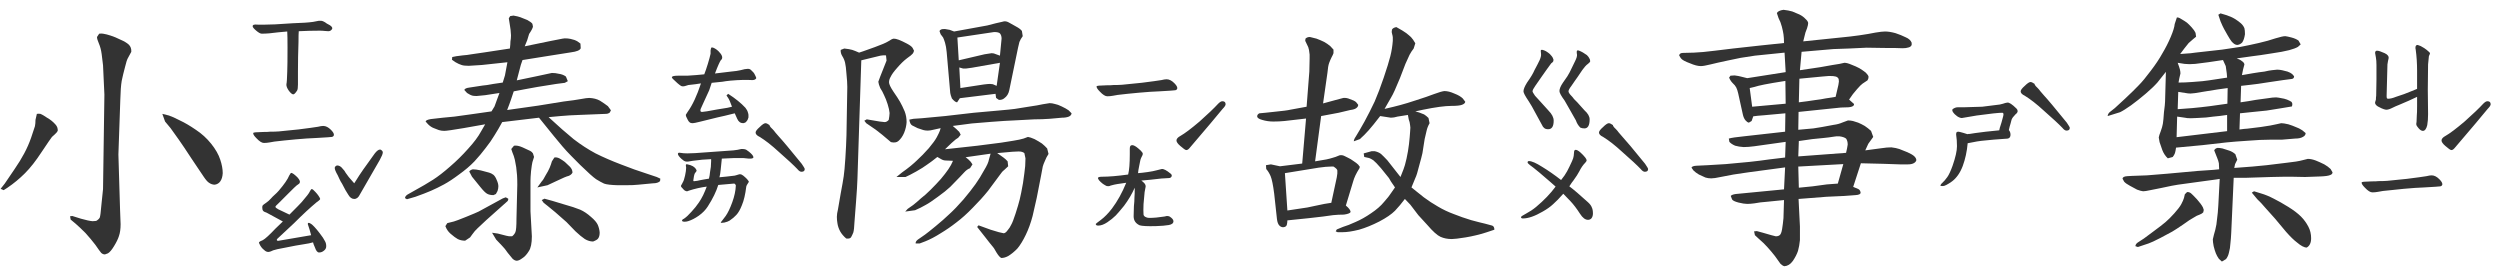 <svg width="249" height="27" viewBox="0 0 249 27" fill="none" xmlns="http://www.w3.org/2000/svg">
<path d="M29.211 9.398C29.102 9.398 28.956 9.28 28.773 9.043C28.591 8.788 28.509 8.569 28.527 8.387C28.564 8.241 28.591 7.831 28.609 7.156C28.628 6.701 28.637 5.898 28.637 4.75C28.637 3.948 28.628 3.41 28.609 3.137L27.707 3.219C27.069 3.31 26.522 3.355 26.066 3.355C25.939 3.355 25.756 3.255 25.52 3.055C25.283 2.854 25.164 2.708 25.164 2.617C25.164 2.471 25.319 2.417 25.629 2.453C25.829 2.471 26.422 2.462 27.406 2.426C28.755 2.335 29.73 2.28 30.332 2.262C30.642 2.243 30.924 2.216 31.18 2.18C31.453 2.125 31.645 2.089 31.754 2.07C31.918 2.052 32.064 2.07 32.191 2.125C32.319 2.18 32.438 2.253 32.547 2.344C32.675 2.417 32.775 2.471 32.848 2.508C33.012 2.617 33.094 2.717 33.094 2.809C33.094 2.882 33.048 2.954 32.957 3.027C32.884 3.082 32.802 3.109 32.711 3.109C32.62 3.109 32.492 3.1 32.328 3.082C32.182 3.064 32.018 3.055 31.836 3.055C31.162 3.055 30.469 3.073 29.758 3.109C29.74 3.255 29.73 3.62 29.73 4.203C29.694 5.188 29.676 6.154 29.676 7.102V8.168V8.414C29.676 8.724 29.648 8.924 29.594 9.016C29.43 9.271 29.302 9.398 29.211 9.398ZM26.285 14.238C26.085 14.238 25.838 14.083 25.547 13.773C25.328 13.555 25.219 13.391 25.219 13.281C25.219 13.227 25.255 13.199 25.328 13.199C25.401 13.181 25.492 13.172 25.602 13.172L26.203 13.145C26.549 13.145 26.777 13.135 26.887 13.117C27.233 13.117 27.525 13.108 27.762 13.09C29.329 12.944 30.387 12.825 30.934 12.734C31.207 12.698 31.453 12.662 31.672 12.625C31.891 12.57 32.064 12.543 32.191 12.543C32.447 12.543 32.702 12.671 32.957 12.926C33.158 13.126 33.258 13.29 33.258 13.418C33.258 13.527 33.194 13.6 33.066 13.637C32.975 13.655 32.438 13.691 31.453 13.746C30.906 13.764 30.232 13.81 29.43 13.883C28.628 13.956 27.926 14.029 27.324 14.102C27.215 14.12 27.06 14.147 26.859 14.184C26.659 14.22 26.467 14.238 26.285 14.238ZM32.164 23.672C32.2 23.745 32.264 23.854 32.355 24C32.447 24.146 32.492 24.319 32.492 24.52C32.492 24.702 32.419 24.848 32.273 24.957C32.128 25.085 31.963 25.148 31.781 25.148C31.617 25.148 31.48 24.984 31.371 24.656C31.316 24.529 31.271 24.419 31.234 24.328C31.216 24.255 31.198 24.191 31.18 24.137C30.943 24.21 30.633 24.273 30.25 24.328C29.867 24.383 29.594 24.428 29.43 24.465C28.555 24.629 27.953 24.747 27.625 24.82C27.497 24.857 27.361 24.893 27.215 24.93C27.069 24.984 26.987 25.021 26.969 25.039C26.859 25.076 26.777 25.094 26.723 25.094C26.577 25.094 26.44 25.03 26.312 24.902C26.094 24.738 25.93 24.52 25.82 24.246C25.802 24.228 25.793 24.201 25.793 24.164C25.793 24.128 25.838 24.082 25.93 24.027C26.039 23.973 26.121 23.936 26.176 23.918C26.413 23.79 26.832 23.408 27.434 22.77L28.172 22.059L26.559 21.184C26.376 21.129 26.258 21.065 26.203 20.992C26.148 20.919 26.121 20.81 26.121 20.664C26.121 20.555 26.139 20.482 26.176 20.445C26.23 20.391 26.34 20.309 26.504 20.199C26.668 20.09 26.832 19.944 26.996 19.762C27.087 19.652 27.206 19.534 27.352 19.406C27.497 19.279 27.634 19.142 27.762 18.996C28.309 18.358 28.655 17.857 28.801 17.492C28.892 17.31 28.965 17.219 29.02 17.219C29.056 17.219 29.129 17.255 29.238 17.328C29.585 17.583 29.794 17.82 29.867 18.039V18.121C29.867 18.212 29.822 18.285 29.73 18.34C29.639 18.395 29.576 18.44 29.539 18.477C29.484 18.513 29.211 18.777 28.719 19.27L28.227 19.762C28.135 19.853 27.98 20.008 27.762 20.227C27.543 20.427 27.434 20.546 27.434 20.582C27.434 20.637 27.461 20.682 27.516 20.719C27.588 20.755 27.643 20.792 27.68 20.828L28.828 21.375C29.539 20.664 29.949 20.245 30.059 20.117C30.533 19.57 30.797 19.224 30.852 19.078C30.87 19.06 30.897 19.014 30.934 18.941C30.97 18.869 31.006 18.832 31.043 18.832C31.098 18.832 31.152 18.859 31.207 18.914C31.499 19.188 31.708 19.443 31.836 19.68C31.872 19.753 31.891 19.798 31.891 19.816C31.891 19.853 31.845 19.908 31.754 19.98C31.681 20.035 31.608 20.09 31.535 20.145C30.897 20.673 30.15 21.366 29.293 22.223L27.625 23.781C27.588 23.818 27.57 23.854 27.57 23.891C27.57 23.927 27.588 23.954 27.625 23.973C27.662 23.991 27.716 23.991 27.789 23.973L30.988 23.426C30.897 23.061 30.788 22.697 30.66 22.332V22.277C30.66 22.223 30.688 22.195 30.742 22.195C30.815 22.195 30.924 22.25 31.07 22.359C31.362 22.615 31.727 23.052 32.164 23.672ZM37.852 14.895C37.906 14.895 37.961 14.922 38.016 14.977C38.07 15.013 38.107 15.068 38.125 15.141V15.195C38.125 15.323 38.025 15.569 37.824 15.934L35.855 19.352C35.71 19.662 35.518 19.816 35.281 19.816C35.044 19.816 34.844 19.671 34.68 19.379C34.516 19.142 34.315 18.787 34.078 18.312C33.969 18.148 33.878 17.984 33.805 17.82C33.732 17.656 33.677 17.538 33.641 17.465C33.44 17.119 33.34 16.872 33.34 16.727C33.34 16.654 33.367 16.599 33.422 16.562C33.477 16.508 33.531 16.48 33.586 16.48C33.786 16.48 33.969 16.59 34.133 16.809C34.26 16.936 34.361 17.073 34.434 17.219L34.734 17.629L35.281 18.258L35.527 17.875C35.783 17.438 36.384 16.572 37.332 15.277C37.533 15.022 37.706 14.895 37.852 14.895ZM0.473 18.285L1.457 16.836C1.822 16.307 2.141 15.788 2.414 15.277C2.688 14.767 2.915 14.247 3.098 13.719C3.28 13.19 3.408 12.807 3.48 12.57C3.517 12.388 3.535 12.178 3.535 11.941L3.672 11.34C3.799 11.322 3.918 11.322 4.027 11.34C4.173 11.395 4.392 11.522 4.684 11.723C5.012 11.905 5.294 12.133 5.531 12.406C5.695 12.588 5.768 12.798 5.75 13.035C5.695 13.145 5.595 13.263 5.449 13.391L5.176 13.637C5.085 13.746 4.747 14.238 4.164 15.113C3.581 16.006 3.025 16.717 2.496 17.246C1.949 17.793 1.366 18.276 0.746 18.695L0.363 18.941L0.062 18.805L0.473 18.285ZM10.262 18.832L10.398 9.426L10.262 6.5C10.225 6.172 10.18 5.798 10.125 5.379C10.07 4.978 9.979 4.632 9.852 4.34C9.724 4.048 9.66 3.829 9.66 3.684L9.879 3.355C10.025 3.337 10.152 3.337 10.262 3.355C10.499 3.392 10.754 3.456 11.027 3.547C11.319 3.638 11.647 3.775 12.012 3.957C12.358 4.103 12.632 4.267 12.832 4.449C13.014 4.632 13.096 4.868 13.078 5.16L12.723 5.816C12.65 5.944 12.559 6.236 12.449 6.691C12.322 7.165 12.212 7.621 12.121 8.059C12.048 8.496 12.003 9.116 11.984 9.918L11.793 15.387L11.957 20.855L12.012 22.332C12.012 22.806 11.957 23.198 11.848 23.508C11.757 23.799 11.592 24.137 11.355 24.52C11.137 24.884 10.936 25.121 10.754 25.23L10.453 25.34C10.307 25.34 10.18 25.285 10.07 25.176C9.961 25.048 9.77 24.784 9.496 24.383C9.204 24 8.876 23.608 8.512 23.207C8.129 22.824 7.801 22.514 7.527 22.277L7.035 21.867L6.98 21.539L7.199 21.512L8.074 21.785C8.585 21.931 8.967 22.013 9.223 22.031L9.578 22.004C9.742 21.913 9.861 21.803 9.934 21.676C9.988 21.53 10.043 21.111 10.098 20.418L10.262 18.832ZM16.441 12.105L16.168 11.34L16.824 11.504C17.098 11.595 17.462 11.759 17.918 11.996C18.392 12.215 18.921 12.525 19.504 12.926C20.087 13.309 20.598 13.773 21.035 14.32C21.473 14.867 21.773 15.396 21.938 15.906C22.102 16.398 22.184 16.845 22.184 17.246C22.165 17.592 22.083 17.866 21.938 18.066C21.81 18.249 21.628 18.358 21.391 18.395C21.19 18.395 20.999 18.331 20.816 18.203C20.671 18.112 20.488 17.902 20.27 17.574L19.094 15.824C18.547 14.986 18.119 14.348 17.809 13.91L16.988 12.762L16.441 12.105Z" fill="#333333"/>
<path d="M74.027 12.27C73.754 12.27 73.553 12.124 73.426 11.832L73.18 11.285C72.469 11.467 71.894 11.604 71.457 11.695L69.68 12.133C69.315 12.224 69.087 12.27 68.996 12.27C68.887 12.27 68.796 12.251 68.723 12.215C68.668 12.16 68.622 12.115 68.586 12.078C68.549 12.023 68.522 11.978 68.504 11.941C68.358 11.686 68.294 11.513 68.312 11.422L68.504 11.121C68.978 10.465 69.415 9.526 69.816 8.305L69.269 8.387L68.559 8.469C68.504 8.487 68.385 8.523 68.203 8.578C68.039 8.615 67.912 8.605 67.82 8.551C67.62 8.423 67.356 8.195 67.027 7.867C66.954 7.794 66.918 7.74 66.918 7.703C66.918 7.594 67.118 7.539 67.519 7.539H68.449C69.069 7.503 69.634 7.457 70.144 7.402C70.254 7.129 70.372 6.783 70.5 6.363C70.628 5.944 70.719 5.607 70.773 5.352C70.773 5.297 70.773 5.188 70.773 5.023C70.792 4.859 70.828 4.759 70.883 4.723H70.91C70.983 4.723 71.083 4.759 71.211 4.832C71.338 4.905 71.457 4.996 71.566 5.105C71.913 5.452 72.013 5.725 71.867 5.926C71.794 5.944 71.639 6.245 71.402 6.828C71.384 6.865 71.32 7.029 71.211 7.32C71.357 7.302 71.885 7.238 72.797 7.129C73.216 7.092 73.535 7.047 73.754 6.992C74.064 6.901 74.31 6.855 74.492 6.855C74.638 6.855 74.757 6.91 74.848 7.02C74.939 7.111 75.003 7.174 75.039 7.211C75.094 7.266 75.158 7.375 75.231 7.539C75.303 7.667 75.331 7.758 75.312 7.812C75.24 7.922 75.112 7.977 74.93 7.977C74.328 7.94 73.608 7.958 72.769 8.031C72.405 8.068 72.132 8.104 71.949 8.141L70.883 8.25L70.637 8.988L70.336 9.645C70.245 9.863 70.144 10.082 70.035 10.301C69.926 10.52 69.844 10.702 69.789 10.848C69.771 10.884 69.762 10.939 69.762 11.012C69.762 11.103 69.816 11.148 69.926 11.148C70.072 11.148 70.573 11.066 71.43 10.902L72.441 10.738L72.906 10.629C72.742 10.173 72.615 9.882 72.523 9.754C72.432 9.626 72.378 9.544 72.359 9.508L72.523 9.344C73.234 9.799 73.809 10.264 74.246 10.738C74.374 10.902 74.456 11.057 74.492 11.203C74.547 11.349 74.565 11.513 74.547 11.695C74.51 11.859 74.447 11.987 74.356 12.078C74.319 12.169 74.21 12.233 74.027 12.27ZM71.785 22.168C71.785 22.15 71.831 22.086 71.922 21.977C72.031 21.849 72.15 21.694 72.277 21.512C72.496 21.202 72.715 20.746 72.934 20.145C73.152 19.543 73.271 18.987 73.289 18.477C73.289 18.44 73.271 18.404 73.234 18.367C73.216 18.312 73.171 18.285 73.098 18.285L72.469 18.34L71.539 18.422C71.338 19.078 70.992 19.789 70.5 20.555C70.281 20.901 69.981 21.211 69.598 21.484C69.233 21.74 68.878 21.922 68.531 22.031C68.422 22.068 68.285 22.086 68.121 22.086C67.993 22.068 67.93 22.031 67.93 21.977C67.93 21.904 67.993 21.84 68.121 21.785C68.34 21.639 68.586 21.412 68.859 21.102C69.151 20.792 69.406 20.473 69.625 20.145C69.753 19.962 69.889 19.725 70.035 19.434C70.181 19.124 70.299 18.841 70.391 18.586C69.807 18.659 69.206 18.796 68.586 18.996C68.549 19.033 68.486 19.051 68.394 19.051C68.34 19.051 68.258 19.014 68.148 18.941C68.003 18.796 67.902 18.686 67.848 18.613C67.811 18.522 67.829 18.44 67.902 18.367L68.012 18.148C68.085 18.039 68.158 17.82 68.231 17.492C68.303 17.164 68.34 16.9 68.34 16.699C68.34 16.645 68.331 16.581 68.312 16.508C68.312 16.417 68.322 16.371 68.34 16.371C68.376 16.353 68.422 16.353 68.477 16.371C68.677 16.408 68.859 16.471 69.023 16.562C69.169 16.654 69.269 16.754 69.324 16.863C69.397 16.954 69.397 17.037 69.324 17.109C69.306 17.128 69.279 17.164 69.242 17.219C69.206 17.255 69.178 17.31 69.16 17.383C69.142 17.401 69.106 17.602 69.051 17.984C69.051 18.003 69.06 18.021 69.078 18.039C69.115 18.057 69.151 18.057 69.188 18.039C69.242 18.039 69.324 18.03 69.434 18.012C69.543 17.994 69.625 17.975 69.68 17.957C69.807 17.939 69.953 17.912 70.117 17.875C70.299 17.838 70.463 17.811 70.609 17.793C70.664 17.592 70.701 17.374 70.719 17.137C70.755 16.881 70.783 16.708 70.801 16.617L70.828 16.043V15.852C70.245 15.87 69.634 15.925 68.996 16.016L68.504 16.098H68.394C68.303 16.098 68.212 16.07 68.121 16.016C68.048 15.961 67.966 15.897 67.875 15.824C67.638 15.605 67.519 15.441 67.519 15.332C67.519 15.223 67.602 15.186 67.766 15.223C67.984 15.259 68.212 15.277 68.449 15.277L69.242 15.25L73.043 14.977C73.189 14.958 73.326 14.94 73.453 14.922C73.581 14.885 73.708 14.858 73.836 14.84H73.918C74.155 14.84 74.319 14.885 74.41 14.977C74.519 15.05 74.583 15.095 74.602 15.113C74.893 15.35 75.039 15.533 75.039 15.66C75.039 15.77 74.884 15.815 74.574 15.797L74.027 15.742C73.553 15.724 72.842 15.742 71.894 15.797L71.785 16.863C71.767 17.046 71.749 17.191 71.731 17.301C71.712 17.41 71.694 17.501 71.676 17.574L71.648 17.656C72.086 17.62 72.596 17.565 73.18 17.492C73.216 17.474 73.28 17.456 73.371 17.438C73.462 17.401 73.553 17.374 73.644 17.355H73.699C73.809 17.355 73.918 17.401 74.027 17.492C74.137 17.583 74.201 17.638 74.219 17.656C74.365 17.784 74.465 17.893 74.519 17.984C74.592 18.057 74.602 18.121 74.547 18.176C74.51 18.249 74.465 18.322 74.41 18.395C74.374 18.449 74.346 18.513 74.328 18.586C74.237 19.352 74.091 19.971 73.891 20.445C73.727 20.865 73.544 21.184 73.344 21.402C73.162 21.603 72.934 21.794 72.66 21.977C72.551 22.049 72.378 22.113 72.141 22.168C71.904 22.204 71.785 22.204 71.785 22.168ZM76.242 12.27C76.333 12.27 76.47 12.333 76.652 12.461C76.634 12.497 76.671 12.57 76.762 12.68C76.853 12.771 76.917 12.835 76.953 12.871C77.044 12.962 77.135 13.072 77.227 13.199C77.336 13.327 77.454 13.463 77.582 13.609C77.91 13.956 78.667 14.858 79.852 16.316C80.052 16.608 80.152 16.781 80.152 16.836C80.152 17.018 80.043 17.109 79.824 17.109C79.697 17.109 79.56 17.018 79.414 16.836C79.068 16.471 78.448 15.897 77.555 15.113C76.862 14.475 76.233 13.983 75.668 13.637C75.394 13.509 75.258 13.363 75.258 13.199C75.258 13.072 75.394 12.889 75.668 12.652C75.923 12.397 76.115 12.27 76.242 12.27ZM48.324 12.379L46.164 12.762C45.089 12.944 44.45 13.035 44.25 13.035C44.05 13.035 43.867 13.008 43.703 12.953L43.211 12.762C43.01 12.689 42.819 12.561 42.637 12.379L42.391 12.105C42.409 11.996 42.582 11.914 42.91 11.859L44.113 11.723L45.262 11.613C45.553 11.577 46.146 11.495 47.039 11.367L48.953 11.094L49.254 10.602C49.29 10.492 49.363 10.292 49.473 10L49.746 9.262L48.324 9.48C47.941 9.517 47.659 9.544 47.477 9.562C47.331 9.562 47.203 9.553 47.094 9.535C46.93 9.499 46.738 9.408 46.52 9.262L46.246 8.961C46.283 8.833 46.465 8.751 46.793 8.715L48.051 8.523C48.306 8.505 48.671 8.451 49.145 8.359L50.074 8.223L50.293 7.512L50.539 6.199L47.996 6.473C47.54 6.509 47.103 6.536 46.684 6.555C46.355 6.555 46.118 6.527 45.973 6.473C45.79 6.418 45.59 6.327 45.371 6.199L45.016 5.953L45.043 5.68L45.453 5.598L46.082 5.516C46.374 5.497 46.665 5.461 46.957 5.406L48.27 5.215L50.785 4.832C50.822 4.54 50.84 4.303 50.84 4.121C50.876 3.939 50.895 3.738 50.895 3.52C50.876 3.118 50.84 2.781 50.785 2.508L50.676 1.824L50.812 1.605L51.141 1.551C51.45 1.605 51.678 1.66 51.824 1.715C51.988 1.77 52.216 1.861 52.508 1.988C52.781 2.134 52.954 2.262 53.027 2.371L53.082 2.645C53.064 2.79 52.936 3.036 52.699 3.383L52.508 4.012L52.262 4.613L54.777 4.094L56.035 3.848L56.254 3.82C56.473 3.82 56.664 3.839 56.828 3.875C57.102 3.93 57.329 4.012 57.512 4.121L57.812 4.34L57.84 4.805C57.767 5.005 57.439 5.142 56.855 5.215L54.777 5.543L52.043 5.98L51.879 6.445L51.469 8.004L53.438 7.594L54.969 7.266C55.206 7.266 55.434 7.293 55.652 7.348C55.926 7.384 56.163 7.475 56.363 7.621L56.555 8.086L56.254 8.25L55.406 8.359L53.52 8.66L52.316 8.879L51.168 9.098C51.077 9.389 50.986 9.663 50.895 9.918L50.73 10.383L50.512 10.957L53.602 10.52L56.145 10.109C56.91 10.018 57.484 9.936 57.867 9.863C58.25 9.79 58.523 9.754 58.688 9.754C59.107 9.772 59.462 9.863 59.754 10.027C60.046 10.21 60.31 10.392 60.547 10.574L60.848 10.984L60.738 11.203C60.629 11.294 60.501 11.34 60.355 11.34L57.648 11.449C57.047 11.467 56.436 11.504 55.816 11.559L54.641 11.668C55.607 12.561 56.436 13.29 57.129 13.855C57.84 14.402 58.569 14.876 59.316 15.277C60.082 15.66 60.921 16.025 61.832 16.371C62.762 16.736 63.6 17.037 64.348 17.273L65.414 17.629L65.769 17.793L65.742 18.039C65.596 18.185 65.359 18.258 65.031 18.258L63.582 18.395C63.29 18.431 62.844 18.449 62.242 18.449H61.559C60.866 18.431 60.401 18.376 60.164 18.285C59.927 18.176 59.663 18.03 59.371 17.848C59.079 17.647 58.551 17.173 57.785 16.426C57.038 15.678 56.591 15.223 56.445 15.059C56.281 14.895 55.862 14.402 55.188 13.582L53.684 11.723L50.02 12.16C49.764 12.634 49.509 13.072 49.254 13.473C49.017 13.874 48.725 14.293 48.379 14.73C48.051 15.168 47.677 15.615 47.258 16.07C46.839 16.508 46.337 16.936 45.754 17.355C45.171 17.793 44.66 18.13 44.223 18.367C43.785 18.604 43.357 18.814 42.938 18.996C42.518 19.178 41.999 19.379 41.379 19.598L40.531 19.844L40.34 19.734C40.34 19.607 40.422 19.488 40.586 19.379L41.215 19.023C41.98 18.604 42.618 18.23 43.129 17.902C43.639 17.574 44.204 17.137 44.824 16.59C45.462 16.043 46.064 15.45 46.629 14.812C47.212 14.175 47.641 13.6 47.914 13.09L48.324 12.379ZM49.637 18.559C49.637 18.704 49.609 18.859 49.555 19.023L49.391 19.324L49.145 19.434C48.889 19.434 48.68 19.388 48.516 19.297C48.352 19.206 48.124 18.978 47.832 18.613L47.012 17.602L46.738 17.082C46.811 16.973 46.93 16.9 47.094 16.863C47.294 16.863 47.559 16.9 47.887 16.973C48.288 17.082 48.561 17.155 48.707 17.191C48.853 17.228 48.999 17.301 49.145 17.41C49.272 17.52 49.382 17.693 49.473 17.93C49.582 18.167 49.637 18.376 49.637 18.559ZM50.457 20.117L48.434 21.922C48.014 22.305 47.723 22.578 47.559 22.742C47.376 22.906 47.203 23.107 47.039 23.344L46.82 23.645L46.328 23.973C46.055 23.973 45.809 23.918 45.59 23.809C45.371 23.681 45.171 23.535 44.988 23.371C44.77 23.207 44.596 23.006 44.469 22.77L44.359 22.523L44.551 22.223L45.207 22.059C45.353 22.022 45.763 21.867 46.438 21.594C47.112 21.32 47.522 21.147 47.668 21.074L50.074 19.762L50.375 19.652L50.621 19.789C50.639 19.917 50.585 20.026 50.457 20.117ZM49.418 23.863L49.008 23.18L49.582 23.262L50.43 23.48C50.612 23.535 50.803 23.553 51.004 23.535C51.15 23.426 51.259 23.289 51.332 23.125C51.405 22.961 51.441 22.514 51.441 21.785L51.523 18.395C51.523 18.012 51.514 17.693 51.496 17.438C51.478 17.201 51.45 16.936 51.414 16.645C51.359 16.371 51.314 16.125 51.277 15.906C51.223 15.669 51.141 15.423 51.031 15.168L50.922 14.84L51.195 14.512C51.432 14.475 51.715 14.53 52.043 14.676C52.444 14.858 52.699 14.977 52.809 15.031C52.918 15.086 53.009 15.168 53.082 15.277L53.191 15.633L53.027 16.152C52.991 16.298 52.945 16.599 52.891 17.055C52.854 17.492 52.836 17.802 52.836 17.984V21.047L52.973 23.535C52.973 24.228 52.872 24.72 52.672 25.012C52.471 25.34 52.253 25.577 52.016 25.723C51.797 25.887 51.615 25.969 51.469 25.969C51.341 25.969 51.204 25.905 51.059 25.777L50.566 25.176C50.384 24.902 50.193 24.665 49.992 24.465L49.418 23.863ZM54.531 18.449L53.52 18.668L53.957 18.066C54.066 17.957 54.194 17.756 54.34 17.465C54.522 17.173 54.659 16.918 54.75 16.699C54.841 16.48 54.914 16.271 54.969 16.07L55.215 15.688C55.379 15.651 55.561 15.688 55.762 15.797C55.944 15.906 56.108 16.016 56.254 16.125C56.4 16.253 56.564 16.408 56.746 16.59C56.928 16.772 57.02 16.973 57.02 17.191C56.947 17.337 56.819 17.447 56.637 17.52C56.454 17.556 56.044 17.729 55.406 18.039L54.531 18.449ZM54.531 20.5L54.148 20.199L53.957 19.926L54.23 19.789L55.023 20.008L56.199 20.363C56.855 20.546 57.384 20.719 57.785 20.883C58.15 21.047 58.505 21.284 58.852 21.594C59.198 21.885 59.426 22.15 59.535 22.387C59.645 22.642 59.708 22.897 59.727 23.152C59.727 23.408 59.681 23.599 59.59 23.727C59.535 23.836 59.362 23.945 59.07 24.055C58.797 24.055 58.523 23.973 58.25 23.809C57.977 23.626 57.667 23.371 57.32 23.043L56.418 22.113L55.297 21.129L54.531 20.5Z" fill="#333333"/>
<path d="M110.285 9.59C110.085 9.59 109.839 9.435 109.547 9.125C109.328 8.906 109.219 8.742 109.219 8.633C109.219 8.578 109.255 8.551 109.328 8.551C109.401 8.533 109.492 8.523 109.602 8.523L110.203 8.496C110.549 8.496 110.777 8.487 110.887 8.469C111.233 8.469 111.525 8.46 111.762 8.441C113.329 8.296 114.387 8.177 114.934 8.086C115.207 8.049 115.453 8.013 115.672 7.977C115.891 7.922 116.064 7.895 116.191 7.895C116.447 7.895 116.702 8.022 116.957 8.277C117.158 8.478 117.258 8.642 117.258 8.77C117.258 8.879 117.194 8.952 117.066 8.988C116.975 9.007 116.438 9.043 115.453 9.098C114.906 9.116 114.232 9.161 113.43 9.234C112.628 9.307 111.926 9.38 111.324 9.453C111.215 9.471 111.06 9.499 110.859 9.535C110.659 9.572 110.467 9.59 110.285 9.59ZM116.492 21.566C116.747 21.73 116.875 21.885 116.875 22.031C116.875 22.232 116.72 22.359 116.41 22.414C116.1 22.469 115.663 22.505 115.098 22.523C114.277 22.542 113.749 22.514 113.512 22.441C113.111 22.259 112.91 21.958 112.91 21.539L112.938 20.527C112.974 20.199 112.992 19.908 112.992 19.652C113.01 19.488 113.02 19.169 113.02 18.695C112.746 19.315 112.391 19.917 111.953 20.5C111.643 20.883 111.37 21.202 111.133 21.457C110.896 21.694 110.613 21.922 110.285 22.141C109.957 22.359 109.656 22.469 109.383 22.469C109.219 22.469 109.137 22.414 109.137 22.305C109.137 22.287 109.31 22.15 109.656 21.895C110.021 21.621 110.385 21.247 110.75 20.773C111.297 20.044 111.771 19.188 112.172 18.203C111.461 18.294 110.987 18.376 110.75 18.449C110.659 18.467 110.577 18.495 110.504 18.531C110.431 18.549 110.34 18.549 110.23 18.531C110.139 18.495 110.012 18.422 109.848 18.312C109.684 18.185 109.556 18.066 109.465 17.957C109.392 17.848 109.355 17.775 109.355 17.738C109.355 17.647 109.492 17.602 109.766 17.602C110.44 17.602 111.306 17.529 112.363 17.383C112.473 16.963 112.527 16.289 112.527 15.359V14.84C112.527 14.621 112.573 14.503 112.664 14.484C112.682 14.466 112.719 14.457 112.773 14.457C112.919 14.457 113.12 14.566 113.375 14.785C113.576 14.949 113.703 15.077 113.758 15.168C113.831 15.241 113.84 15.341 113.785 15.469C113.767 15.505 113.73 15.578 113.676 15.688C113.621 15.797 113.585 15.906 113.566 16.016C113.548 16.107 113.512 16.289 113.457 16.562C113.402 16.818 113.366 17.046 113.348 17.246C113.603 17.228 113.922 17.191 114.305 17.137C114.688 17.082 114.97 17.027 115.152 16.973L115.699 16.836C115.882 16.799 116.182 16.954 116.602 17.301C116.674 17.355 116.711 17.419 116.711 17.492C116.711 17.565 116.674 17.629 116.602 17.684C116.547 17.72 116.474 17.738 116.383 17.738C116.055 17.738 115.453 17.793 114.578 17.902L113.676 17.984C113.876 18.13 114.004 18.258 114.059 18.367C114.113 18.477 114.122 18.586 114.086 18.695L114.004 19.133C113.967 19.497 113.931 19.898 113.895 20.336C113.876 20.773 113.876 21.111 113.895 21.348C113.895 21.439 113.949 21.521 114.059 21.594C114.186 21.667 114.314 21.703 114.441 21.703C114.897 21.703 115.408 21.658 115.973 21.566L116.219 21.512C116.328 21.512 116.419 21.53 116.492 21.566ZM121.742 10.082C121.961 10.082 122.07 10.182 122.07 10.383C122.07 10.492 121.97 10.647 121.77 10.848C121.223 11.522 120.138 12.807 118.516 14.703C118.388 14.867 118.27 14.949 118.16 14.949C118.069 14.949 117.868 14.812 117.559 14.539C117.303 14.32 117.176 14.138 117.176 13.992C117.176 13.828 117.312 13.673 117.586 13.527C118.005 13.29 118.634 12.816 119.473 12.105C120.311 11.358 120.931 10.766 121.332 10.328C121.496 10.164 121.633 10.082 121.742 10.082ZM93.688 12.762C93.396 12.835 93.15 12.889 92.949 12.926C92.749 12.98 92.566 13.008 92.402 13.008C92.238 13.008 92.092 12.99 91.965 12.953L91.391 12.762L90.844 12.488C90.698 12.397 90.607 12.206 90.57 11.914L90.981 11.832C91.108 11.814 91.382 11.796 91.801 11.777C92.22 11.741 92.995 11.668 94.125 11.559L96.996 11.23C97.762 11.158 98.573 11.085 99.43 11.012C100.268 10.939 100.815 10.884 101.07 10.848C101.326 10.811 101.781 10.738 102.438 10.629C103.076 10.538 103.549 10.456 103.859 10.383C104.188 10.328 104.415 10.292 104.543 10.273C104.707 10.273 104.88 10.301 105.062 10.355C105.263 10.392 105.491 10.474 105.746 10.602C106.02 10.729 106.247 10.857 106.43 10.984L106.73 11.285C106.712 11.431 106.621 11.54 106.457 11.613C106.275 11.686 106.047 11.723 105.773 11.723L104.543 11.832C104.051 11.868 103.54 11.887 103.012 11.887L100.961 11.996C100.451 12.014 99.721 12.06 98.773 12.133C97.826 12.206 97.16 12.26 96.777 12.297C96.394 12.352 96.048 12.397 95.738 12.434L94.891 12.543C95.055 12.689 95.182 12.798 95.273 12.871L95.547 13.145L95.684 13.418L95.438 13.719L95.191 13.883L94.781 14.238L94.125 14.867L97.352 14.512L98.418 14.375L99.703 14.211L100.906 14.02C101.362 13.947 101.708 13.874 101.945 13.801L102.383 13.637C102.529 13.655 102.747 13.728 103.039 13.855C103.312 14.001 103.559 14.147 103.777 14.293C103.978 14.457 104.151 14.621 104.297 14.785L104.434 15.332C104.288 15.551 104.169 15.779 104.078 16.016C103.969 16.253 103.896 16.444 103.859 16.59C103.823 16.754 103.768 17.046 103.695 17.465C103.622 17.884 103.477 18.631 103.258 19.707L102.848 21.512C102.665 22.204 102.438 22.833 102.164 23.398C101.891 23.963 101.617 24.41 101.344 24.738C101.052 25.048 100.742 25.303 100.414 25.504C100.177 25.631 99.949 25.695 99.731 25.695C99.603 25.641 99.448 25.467 99.266 25.176L98.992 24.711L98.527 24.137L98.144 23.645L97.324 22.605L97.461 22.441L98.664 22.879L99.484 23.125L99.977 23.234C100.104 23.216 100.232 23.116 100.359 22.934C100.505 22.77 100.624 22.587 100.715 22.387C100.824 22.204 100.97 21.831 101.152 21.266C101.335 20.701 101.471 20.236 101.562 19.871C101.654 19.506 101.763 18.96 101.891 18.23C102 17.483 102.073 16.918 102.109 16.535C102.128 16.28 102.137 16.025 102.137 15.77L102.027 15.25C101.9 15.141 101.708 15.086 101.453 15.086L100.852 15.113L99.32 15.25L99.594 15.441L99.977 15.715C100.104 15.806 100.232 15.925 100.359 16.07L100.414 16.562L100.004 16.945C99.876 17.037 99.74 17.191 99.594 17.41L98.418 18.996C97.962 19.561 97.452 20.126 96.887 20.691C96.322 21.275 95.784 21.758 95.273 22.141C94.763 22.542 94.234 22.906 93.688 23.234C93.141 23.581 92.639 23.845 92.184 24.027L91.609 24.246H91.199C91.181 24.119 91.254 23.991 91.418 23.863L92.129 23.371C92.329 23.225 92.685 22.943 93.195 22.523C93.706 22.104 94.162 21.703 94.562 21.32C94.982 20.938 95.447 20.454 95.957 19.871C96.449 19.288 96.85 18.777 97.16 18.34C97.47 17.902 97.753 17.447 98.008 16.973C98.299 16.499 98.463 16.134 98.5 15.879L98.664 15.305L96.176 15.66C96.376 15.806 96.54 15.952 96.668 16.098L96.859 16.371L96.613 16.754C96.413 16.827 96.221 16.963 96.039 17.164L95.602 17.629L94.644 18.613C94.335 18.905 93.924 19.233 93.414 19.598C92.904 19.98 92.493 20.254 92.184 20.418C91.874 20.6 91.527 20.773 91.144 20.938L90.16 21.074L90.406 20.801L90.953 20.418C91.208 20.217 91.463 19.999 91.719 19.762C92.01 19.543 92.338 19.251 92.703 18.887C93.068 18.522 93.405 18.167 93.715 17.82C94.007 17.474 94.253 17.155 94.453 16.863C94.654 16.572 94.809 16.289 94.918 16.016C94.663 15.997 94.435 15.988 94.234 15.988C94.052 15.988 93.888 15.943 93.742 15.852L93.359 15.633C92.977 15.943 92.648 16.189 92.375 16.371C92.083 16.59 91.71 16.827 91.254 17.082C90.798 17.337 90.443 17.52 90.188 17.629H89.285L89.859 17.164C90.406 16.781 90.88 16.398 91.281 16.016C91.701 15.633 92.111 15.213 92.512 14.758C92.894 14.302 93.159 13.938 93.305 13.664C93.451 13.391 93.551 13.181 93.606 13.035L93.688 12.762ZM85.566 5.242L85.977 5.105C86.086 5.069 86.469 4.932 87.125 4.695C87.781 4.458 88.228 4.267 88.465 4.121C88.702 3.957 88.884 3.866 89.012 3.848C89.139 3.848 89.303 3.884 89.504 3.957C89.741 4.048 90.014 4.176 90.324 4.34C90.634 4.504 90.826 4.65 90.898 4.777L91.035 5.051C91.017 5.16 90.971 5.26 90.898 5.352C90.826 5.443 90.634 5.598 90.324 5.816C90.014 6.053 89.695 6.363 89.367 6.746C89.039 7.111 88.82 7.411 88.711 7.648C88.602 7.831 88.547 8.013 88.547 8.195C88.547 8.378 88.693 8.688 88.984 9.125C89.276 9.544 89.495 9.882 89.641 10.137C89.787 10.392 89.941 10.711 90.106 11.094C90.233 11.422 90.297 11.777 90.297 12.16C90.279 12.507 90.197 12.862 90.051 13.227C89.905 13.573 89.713 13.846 89.477 14.047C89.312 14.193 89.066 14.229 88.738 14.156L87.863 13.418L87.234 12.926L86.277 12.27L86.086 12.023L86.332 11.887L87.617 12.105L88.109 12.16C88.255 12.16 88.392 12.087 88.519 11.941L88.574 11.586L88.602 11.258C88.583 11.021 88.519 10.729 88.41 10.383C88.301 10.037 88.182 9.736 88.055 9.48C87.945 9.225 87.818 8.988 87.672 8.77C87.562 8.514 87.499 8.305 87.481 8.141L87.672 7.621L88.301 6.035L88.246 5.516C88.082 5.497 87.9 5.507 87.699 5.543L85.785 6.008L85.402 17.793C85.384 18.358 85.338 19.105 85.266 20.035L85.102 22.168C85.083 22.624 85.047 22.952 84.992 23.152C84.919 23.335 84.846 23.49 84.773 23.617C84.701 23.745 84.537 23.79 84.281 23.754C84.026 23.535 83.826 23.298 83.68 23.043C83.534 22.77 83.443 22.496 83.406 22.223C83.37 22.022 83.352 21.812 83.352 21.594C83.352 21.393 83.388 21.147 83.461 20.855C83.516 20.564 83.607 20.035 83.734 19.27C83.88 18.504 83.981 17.93 84.035 17.547C84.09 17.182 84.144 16.581 84.199 15.742C84.254 14.904 84.29 14.138 84.309 13.445L84.391 8.66C84.391 8.332 84.363 7.904 84.309 7.375C84.272 6.846 84.227 6.473 84.172 6.254C84.117 6.017 84.026 5.798 83.898 5.598C83.771 5.397 83.716 5.188 83.734 4.969L84.09 4.832C84.436 4.868 84.701 4.914 84.883 4.969L85.184 5.078L85.566 5.242ZM99.156 9.344L95.602 9.781L95.328 10.191C95.201 10.191 95.027 10.064 94.809 9.809C94.717 9.572 94.663 9.389 94.644 9.262L94.289 5.188C94.253 4.805 94.198 4.495 94.125 4.258C94.052 4.021 93.988 3.848 93.934 3.738L93.688 3.41L93.578 3.109C93.615 2.945 93.797 2.872 94.125 2.891L94.59 2.973L95.027 3.137L98.336 2.535L99.184 2.316C99.475 2.243 99.676 2.198 99.785 2.18L100.004 2.125C100.168 2.107 100.341 2.152 100.523 2.262C100.706 2.371 100.934 2.499 101.207 2.645C101.48 2.79 101.672 2.936 101.781 3.082L101.863 3.602C101.717 3.802 101.608 3.993 101.535 4.176C101.48 4.376 101.435 4.568 101.398 4.75L100.523 8.988C100.451 9.335 100.286 9.599 100.031 9.781C99.885 9.909 99.703 9.964 99.484 9.945L99.211 9.754L99.156 9.344ZM95.492 6.008L98.062 5.406C98.354 5.352 98.591 5.315 98.773 5.297L98.992 5.324L99.594 5.543L99.758 3.848C99.758 3.629 99.703 3.456 99.594 3.328C99.503 3.237 99.311 3.191 99.019 3.191L95.356 3.738L95.492 6.008ZM99.594 6.254L96.805 6.746L96.203 6.828H95.93L95.547 6.719L95.656 8.77L97.981 8.414C98.254 8.378 98.463 8.359 98.609 8.359L98.883 8.387L99.266 8.551L99.594 6.254Z" fill="#333333"/>
<path d="M154.199 12.871C154.035 12.871 153.908 12.835 153.816 12.762C153.816 12.762 153.771 12.716 153.68 12.625C153.607 12.479 153.388 12.078 153.023 11.422C152.677 10.766 152.422 10.319 152.258 10.082C151.911 9.572 151.738 9.243 151.738 9.098C151.738 8.897 151.857 8.605 152.094 8.223C152.458 7.712 152.704 7.302 152.832 6.992C153.069 6.555 153.242 6.217 153.352 5.98C153.461 5.725 153.507 5.525 153.488 5.379C153.47 5.288 153.461 5.188 153.461 5.078C153.461 5.005 153.479 4.969 153.516 4.969C153.552 4.951 153.625 4.96 153.734 4.996C153.917 5.051 154.126 5.178 154.363 5.379C154.418 5.434 154.482 5.507 154.555 5.598C154.628 5.689 154.673 5.771 154.691 5.844C154.728 5.898 154.737 5.962 154.719 6.035C154.719 6.09 154.691 6.145 154.637 6.199L154.5 6.309C154.372 6.473 154.227 6.673 154.062 6.91C153.898 7.147 153.743 7.366 153.598 7.566L152.914 8.551C152.732 8.806 152.641 8.988 152.641 9.098C152.641 9.152 152.723 9.298 152.887 9.535L153.461 10.164C154.008 10.766 154.263 11.048 154.227 11.012C154.573 11.358 154.746 11.695 154.746 12.023C154.746 12.588 154.564 12.871 154.199 12.871ZM157.809 12.789C157.645 12.789 157.508 12.762 157.398 12.707C157.198 12.507 157.052 12.27 156.961 11.996L156.387 10.984L155.84 10.027C155.493 9.553 155.32 9.234 155.32 9.07C155.32 8.852 155.439 8.569 155.676 8.223L156.113 7.594C156.296 7.284 156.396 7.102 156.414 7.047C156.596 6.682 156.751 6.363 156.879 6.09C157.025 5.798 157.089 5.579 157.07 5.434C157.052 5.361 157.043 5.27 157.043 5.16C157.043 5.014 157.125 4.978 157.289 5.051C157.526 5.142 157.781 5.288 158.055 5.488C158.182 5.616 158.264 5.725 158.301 5.816C158.355 5.889 158.383 5.99 158.383 6.117C158.383 6.154 158.319 6.227 158.191 6.336C158.064 6.427 157.954 6.527 157.863 6.637C157.754 6.746 157.508 7.092 157.125 7.676C157.052 7.785 156.961 7.913 156.852 8.059C156.76 8.186 156.642 8.359 156.496 8.578C156.314 8.815 156.223 8.988 156.223 9.098C156.223 9.207 156.332 9.371 156.551 9.59C156.624 9.663 156.697 9.754 156.77 9.863C156.861 9.954 156.97 10.064 157.098 10.191L157.809 10.984C158.155 11.294 158.328 11.595 158.328 11.887C158.328 12.488 158.155 12.789 157.809 12.789ZM158.164 21.895C157.891 21.895 157.626 21.694 157.371 21.293C157.043 20.783 156.724 20.363 156.414 20.035L155.703 19.297C155.32 19.734 154.983 20.081 154.691 20.336C154.418 20.591 154.072 20.837 153.652 21.074C152.868 21.53 152.212 21.758 151.684 21.758C151.556 21.758 151.492 21.712 151.492 21.621C151.492 21.566 151.665 21.448 152.012 21.266C152.358 21.083 152.686 20.865 152.996 20.609C153.78 19.953 154.427 19.279 154.938 18.586C154.828 18.477 154.281 18.003 153.297 17.164C153.169 17.073 152.978 16.918 152.723 16.699C152.668 16.663 152.559 16.581 152.395 16.453C152.23 16.326 152.148 16.234 152.148 16.18C152.148 16.088 152.194 16.043 152.285 16.043C152.559 16.043 152.996 16.234 153.598 16.617C154.199 16.982 154.828 17.419 155.484 17.93C155.74 17.62 155.94 17.328 156.086 17.055C156.232 16.781 156.396 16.444 156.578 16.043C156.669 15.842 156.724 15.669 156.742 15.523C156.76 15.359 156.77 15.259 156.77 15.223C156.77 15.022 156.824 14.922 156.934 14.922C157.061 14.922 157.234 15.022 157.453 15.223C157.836 15.587 158.027 15.833 158.027 15.961C158.027 16.034 157.982 16.116 157.891 16.207C157.672 16.426 157.471 16.717 157.289 17.082C157.18 17.301 156.979 17.611 156.688 18.012C156.596 18.121 156.523 18.221 156.469 18.312C156.414 18.404 156.359 18.486 156.305 18.559C156.724 18.869 157.344 19.397 158.164 20.145C158.365 20.327 158.492 20.5 158.547 20.664C158.62 20.81 158.656 21.01 158.656 21.266C158.656 21.448 158.611 21.603 158.52 21.73C158.428 21.84 158.31 21.895 158.164 21.895ZM160.242 12.27C160.333 12.27 160.47 12.333 160.652 12.461C160.634 12.497 160.671 12.57 160.762 12.68C160.853 12.771 160.917 12.835 160.953 12.871C161.044 12.962 161.135 13.072 161.227 13.199C161.336 13.327 161.454 13.463 161.582 13.609C161.91 13.956 162.667 14.858 163.852 16.316C164.052 16.608 164.152 16.781 164.152 16.836C164.152 17.018 164.043 17.109 163.824 17.109C163.697 17.109 163.56 17.018 163.414 16.836C163.068 16.471 162.448 15.897 161.555 15.113C160.862 14.475 160.233 13.983 159.668 13.637C159.395 13.509 159.258 13.363 159.258 13.199C159.258 13.072 159.395 12.889 159.668 12.652C159.923 12.397 160.115 12.27 160.242 12.27ZM140.582 18.668L141.812 19.652C142.25 19.98 142.724 20.29 143.234 20.582C143.727 20.874 144.246 21.12 144.793 21.32C145.34 21.539 145.914 21.74 146.516 21.922C147.117 22.086 147.582 22.204 147.91 22.277L148.621 22.469C148.767 22.523 148.84 22.66 148.84 22.879L148.02 23.152C147.327 23.371 146.643 23.535 145.969 23.645C145.294 23.754 144.839 23.809 144.602 23.809C144.182 23.809 143.809 23.736 143.48 23.59C143.152 23.444 142.715 23.052 142.168 22.414L141.266 21.43L140.473 20.391L139.926 19.816C139.598 20.254 139.27 20.646 138.941 20.992C138.595 21.338 138.076 21.694 137.383 22.059C136.672 22.423 135.997 22.697 135.359 22.879C134.703 23.043 134.165 23.125 133.746 23.125H133.227L133.035 23.043L133.145 22.852L133.746 22.605C134.111 22.496 134.53 22.332 135.004 22.113C135.514 21.895 136.034 21.603 136.562 21.238C137.109 20.874 137.538 20.5 137.848 20.117C138.176 19.753 138.413 19.452 138.559 19.215L138.941 18.668C138.759 18.413 138.622 18.212 138.531 18.066L138.34 17.738L137.547 16.754C137.201 16.353 136.945 16.088 136.781 15.961C136.617 15.852 136.48 15.779 136.371 15.742L135.879 15.633L135.824 15.277L136.617 15.059H136.918C137.173 15.113 137.383 15.204 137.547 15.332C137.711 15.478 137.921 15.688 138.176 15.961L139.488 17.629L139.789 16.863C139.88 16.645 139.98 16.289 140.09 15.797C140.199 15.305 140.281 14.822 140.336 14.348C140.391 13.855 140.427 13.454 140.445 13.145C140.464 12.98 140.473 12.835 140.473 12.707L140.445 12.461C140.427 12.26 140.382 12.069 140.309 11.887L140.227 11.449L139.188 11.613C138.951 11.686 138.732 11.723 138.531 11.723L137.465 11.559C136.991 12.178 136.608 12.652 136.316 12.98C136.025 13.309 135.733 13.6 135.441 13.855L134.84 14.074C134.84 13.947 134.904 13.792 135.031 13.609C135.268 13.227 135.56 12.725 135.906 12.105C136.253 11.467 136.59 10.802 136.918 10.109C137.21 9.435 137.51 8.642 137.82 7.73C138.13 6.819 138.349 6.108 138.477 5.598C138.604 5.087 138.686 4.577 138.723 4.066C138.741 3.811 138.723 3.602 138.668 3.438L138.613 3.191L138.641 2.945C138.714 2.818 138.859 2.736 139.078 2.699L139.652 3.027C139.98 3.228 140.208 3.392 140.336 3.52C140.482 3.629 140.618 3.775 140.746 3.957L140.965 4.312L140.801 4.832C140.655 5.014 140.518 5.224 140.391 5.461L139.98 6.363L139.434 7.785C139.033 8.77 138.741 9.408 138.559 9.699L137.902 10.848C138.54 10.702 139.06 10.574 139.461 10.465C139.88 10.355 140.418 10.191 141.074 9.973C141.767 9.754 142.35 9.553 142.824 9.371C143.316 9.189 143.663 9.089 143.863 9.07C144.155 9.07 144.483 9.152 144.848 9.316C145.23 9.462 145.513 9.626 145.695 9.809L145.941 10.137C145.923 10.264 145.814 10.365 145.613 10.438C145.431 10.51 145.085 10.547 144.574 10.547C143.918 10.547 142.97 10.675 141.73 10.93L140.965 11.094L141.348 11.203L141.84 11.395C141.986 11.486 142.132 11.604 142.277 11.75L142.387 12.27C142.241 12.525 142.141 12.78 142.086 13.035L141.895 13.855L141.676 15.25C141.621 15.505 141.512 15.925 141.348 16.508C141.202 17.109 141.074 17.52 140.965 17.738L140.582 18.668ZM131.777 10.301L132.98 9.973L133.801 9.754C134.02 9.736 134.229 9.772 134.43 9.863C134.721 9.954 134.931 10.055 135.059 10.164L135.277 10.438C135.277 10.565 135.214 10.675 135.086 10.766C134.977 10.857 134.776 10.921 134.484 10.957L133.336 11.23L131.586 11.559L130.984 16.07C131.477 15.979 131.85 15.915 132.105 15.879C132.361 15.824 132.57 15.77 132.734 15.715C132.898 15.678 133.126 15.596 133.418 15.469C133.6 15.432 133.773 15.46 133.938 15.551L134.32 15.742C134.448 15.797 134.612 15.897 134.812 16.043C135.013 16.171 135.168 16.289 135.277 16.398L135.441 16.617C135.423 16.727 135.378 16.827 135.305 16.918C135.232 17.027 135.132 17.21 135.004 17.465C134.895 17.702 134.822 17.893 134.785 18.039L134.047 20.473C134.375 20.746 134.53 20.965 134.512 21.129C134.457 21.238 134.238 21.32 133.855 21.375C133.473 21.375 133.108 21.393 132.762 21.43L131.777 21.566L130.355 21.73L128.223 21.949C128.223 22.095 128.204 22.241 128.168 22.387C128.132 22.533 128.013 22.615 127.812 22.633C127.667 22.633 127.539 22.578 127.43 22.469C127.302 22.341 127.22 22.122 127.184 21.812L126.91 19.297C126.801 18.44 126.682 17.857 126.555 17.547C126.427 17.255 126.281 17.018 126.117 16.836L126.09 16.453L126.582 16.371L127.484 16.562L129.699 16.289L130.082 11.805L127.949 12.051C127.585 12.087 127.211 12.105 126.828 12.105C126.445 12.105 126.072 12.051 125.707 11.941C125.379 11.85 125.215 11.732 125.215 11.586C125.215 11.458 125.288 11.358 125.434 11.285L126.035 11.23L126.801 11.148C127.73 11.057 128.296 10.984 128.496 10.93L130.137 10.629L130.41 7.129C130.428 6.6 130.438 6.172 130.438 5.844V5.434C130.401 5.069 130.355 4.823 130.301 4.695L130 4.066L130.027 3.848C130.137 3.738 130.283 3.684 130.465 3.684L131.121 3.848C131.413 3.957 131.668 4.066 131.887 4.176C132.087 4.285 132.288 4.422 132.488 4.586L132.816 4.941V5.297C132.78 5.406 132.716 5.543 132.625 5.707C132.534 5.889 132.452 6.081 132.379 6.281C132.306 6.482 132.251 6.801 132.215 7.238L131.777 10.301ZM128.223 20.965L130.219 20.664L131.121 20.473C131.686 20.345 132.178 20.254 132.598 20.199L133.145 17.656C133.199 17.383 133.217 17.155 133.199 16.973C133.181 16.863 133.053 16.736 132.816 16.59H132.543C132.251 16.59 131.85 16.626 131.34 16.699L127.977 17.246L128.223 20.965Z" fill="#333333"/>
<path d="M193.52 18.531C193.392 18.531 193.31 18.522 193.273 18.504C193.255 18.467 193.283 18.404 193.355 18.312C193.611 18.076 193.811 17.848 193.957 17.629C194.121 17.392 194.294 17.018 194.477 16.508C194.768 15.669 194.914 15.022 194.914 14.566C194.914 14.147 194.887 13.764 194.832 13.418V13.336C194.832 13.135 194.96 13.072 195.215 13.145C195.434 13.199 195.68 13.272 195.953 13.363C196.008 13.345 196.09 13.336 196.199 13.336C196.309 13.318 196.482 13.29 196.719 13.254C197.339 13.163 198.141 13.072 199.125 12.98C199.125 12.908 199.198 12.652 199.344 12.215L199.508 11.613C199.581 11.358 199.553 11.23 199.426 11.23C199.061 11.23 198.214 11.322 196.883 11.504L195.434 11.75C195.306 11.768 195.142 11.713 194.941 11.586C194.759 11.458 194.613 11.312 194.504 11.148C194.413 10.984 194.431 10.875 194.559 10.82C194.704 10.729 194.85 10.684 194.996 10.684C195.142 10.684 195.233 10.684 195.27 10.684H195.625L197.43 10.629L199.18 10.41C199.271 10.392 199.38 10.365 199.508 10.328C199.654 10.273 199.79 10.237 199.918 10.219C200.1 10.182 200.41 10.383 200.848 10.82C200.921 10.893 200.957 10.975 200.957 11.066C200.957 11.176 200.884 11.285 200.738 11.395C200.538 11.595 200.41 11.768 200.355 11.914C200.337 12.005 200.301 12.142 200.246 12.324C200.191 12.488 200.137 12.698 200.082 12.953C200.191 13.081 200.246 13.236 200.246 13.418C200.246 13.564 200.201 13.673 200.109 13.746C200.036 13.801 199.882 13.828 199.645 13.828C198.824 13.883 198.177 13.938 197.703 13.992C197.229 14.029 196.655 14.12 195.98 14.266C195.908 15.086 195.743 15.842 195.488 16.535C195.233 17.21 194.878 17.72 194.422 18.066C193.984 18.376 193.684 18.531 193.52 18.531ZM202.242 8.168C202.333 8.168 202.47 8.232 202.652 8.359C202.634 8.396 202.671 8.469 202.762 8.578C202.853 8.669 202.917 8.733 202.953 8.77C203.044 8.861 203.135 8.97 203.227 9.098C203.336 9.225 203.454 9.362 203.582 9.508C203.91 9.854 204.667 10.757 205.852 12.215C206.052 12.507 206.152 12.68 206.152 12.734C206.152 12.917 206.043 13.008 205.824 13.008C205.697 13.008 205.56 12.917 205.414 12.734C205.068 12.37 204.448 11.796 203.555 11.012C202.862 10.374 202.233 9.882 201.668 9.535C201.395 9.408 201.258 9.262 201.258 9.098C201.258 8.97 201.395 8.788 201.668 8.551C201.923 8.296 202.115 8.168 202.242 8.168ZM177.688 4.285C177.688 3.939 177.669 3.647 177.633 3.41C177.596 3.173 177.542 2.918 177.469 2.645C177.396 2.353 177.286 2.07 177.141 1.797L176.977 1.305C177.049 1.141 177.268 1.031 177.633 0.977C177.961 1.013 178.253 1.068 178.508 1.141L179.219 1.441C179.474 1.569 179.674 1.715 179.82 1.879C179.984 2.025 180.076 2.161 180.094 2.289C180.094 2.417 180.057 2.59 179.984 2.809L179.82 3.246L179.602 4.121L183.566 3.711C183.986 3.674 184.523 3.611 185.18 3.52C185.818 3.428 186.355 3.337 186.793 3.246C187.23 3.173 187.549 3.137 187.75 3.137C188.042 3.137 188.388 3.191 188.789 3.301C189.172 3.428 189.509 3.565 189.801 3.711C190.111 3.839 190.311 4.021 190.402 4.258V4.477C190.348 4.604 190.247 4.686 190.102 4.723C189.938 4.777 189.737 4.805 189.5 4.805C189.19 4.786 188.57 4.777 187.641 4.777L185.918 4.75L184.168 4.832L182.609 4.887L179.438 5.16L179.273 6.992C180.039 6.883 180.714 6.783 181.297 6.691C181.88 6.582 182.29 6.509 182.527 6.473L183.211 6.363C183.43 6.309 183.594 6.272 183.703 6.254C183.885 6.254 184.122 6.318 184.414 6.445C184.706 6.555 184.97 6.673 185.207 6.801C185.444 6.947 185.654 7.092 185.836 7.238C186 7.402 186.091 7.539 186.109 7.648C186.109 7.776 186.073 7.895 186 8.004L185.508 8.332C185.398 8.405 185.216 8.587 184.961 8.879L184.551 9.371L184.168 9.918L184.66 10.355C184.678 10.538 184.505 10.647 184.141 10.684L183.348 10.711L182.555 10.793L179.137 11.148L179.109 12.926L180.613 12.789L181.461 12.652L182.637 12.434C182.947 12.397 183.247 12.315 183.539 12.188L184.059 11.996C184.223 11.996 184.387 12.014 184.551 12.051C184.697 12.087 184.87 12.142 185.07 12.215C185.289 12.306 185.508 12.415 185.727 12.543C185.945 12.689 186.155 12.853 186.355 13.035L186.574 13.637L186.082 14.32L185.781 14.977C186.438 14.885 186.984 14.812 187.422 14.758C187.768 14.703 188.087 14.676 188.379 14.676C188.689 14.712 188.953 14.767 189.172 14.84L189.992 15.168C190.32 15.314 190.548 15.45 190.676 15.578C190.803 15.706 190.867 15.833 190.867 15.961C190.831 16.088 190.74 16.189 190.594 16.262C190.448 16.335 190.266 16.371 190.047 16.371H189.199L187.586 16.316L185.344 16.262L184.578 18.613L185.098 18.832C185.225 18.905 185.298 19.023 185.316 19.188C185.316 19.333 185.143 19.415 184.797 19.434L183.703 19.516L181.926 19.598L179.137 19.816L179.273 22.551V23.918C179.237 24.301 179.173 24.656 179.082 24.984C178.973 25.312 178.799 25.65 178.562 25.996C178.326 26.324 178.043 26.497 177.715 26.516C177.587 26.479 177.46 26.397 177.332 26.27L176.785 25.504C176.512 25.158 176.266 24.866 176.047 24.629C175.828 24.374 175.536 24.091 175.172 23.781L174.789 23.426L174.707 23.043L174.98 23.016L175.582 23.18C176.257 23.38 176.685 23.499 176.867 23.535C177.031 23.535 177.159 23.499 177.25 23.426C177.359 23.353 177.441 23.152 177.496 22.824C177.551 22.496 177.596 22.131 177.633 21.73L177.688 19.926L176.047 20.09C175.536 20.126 175.099 20.181 174.734 20.254C174.461 20.29 174.224 20.309 174.023 20.309C173.805 20.309 173.513 20.263 173.148 20.172C172.802 20.081 172.592 19.98 172.52 19.871L172.383 19.516C172.456 19.424 172.62 19.361 172.875 19.324L177.688 18.859L177.797 16.672L174.133 17.164C173.549 17.255 173.057 17.328 172.656 17.383C172.237 17.456 171.809 17.538 171.371 17.629C170.952 17.72 170.642 17.766 170.441 17.766C170.241 17.766 170.049 17.738 169.867 17.684C169.685 17.611 169.466 17.51 169.211 17.383C168.992 17.255 168.81 17.119 168.664 16.973L168.473 16.699C168.509 16.59 168.664 16.526 168.938 16.508L170.086 16.453C170.451 16.435 171.052 16.398 171.891 16.344C172.747 16.271 173.531 16.198 174.242 16.125C174.935 16.052 175.591 15.97 176.211 15.879L177.797 15.688L177.852 14.129L174.734 14.566C174.333 14.621 173.978 14.648 173.668 14.648C173.358 14.63 173.076 14.585 172.82 14.512C172.565 14.402 172.374 14.275 172.246 14.129L172.191 13.801C172.428 13.728 172.911 13.655 173.641 13.582L177.797 13.117L177.824 11.285L175.719 11.477L175.062 11.531L174.625 11.586L174.461 12.051L174.188 12.215C174.078 12.197 173.969 12.124 173.859 11.996C173.732 11.85 173.641 11.65 173.586 11.395L173.121 9.289C173.066 9.052 173.003 8.861 172.93 8.715C172.857 8.569 172.738 8.423 172.574 8.277C172.428 8.132 172.31 7.949 172.219 7.73L172.355 7.539L172.766 7.512C173.039 7.548 173.24 7.585 173.367 7.621L174.023 7.785L177.852 7.184L177.742 5.242L174.789 5.543C174.497 5.579 174.023 5.652 173.367 5.762L172.055 6.035C171.362 6.181 170.797 6.309 170.359 6.418C169.922 6.527 169.603 6.582 169.402 6.582C169.111 6.582 168.755 6.491 168.336 6.309C167.826 6.126 167.516 5.953 167.406 5.789L167.242 5.516C167.279 5.352 167.406 5.27 167.625 5.27L168.719 5.242C169.247 5.224 169.94 5.16 170.797 5.051L172.602 4.832L175.336 4.531L177.688 4.285ZM177.852 10.328L177.824 8.059C176.895 8.204 176.202 8.323 175.746 8.414C175.29 8.505 174.953 8.587 174.734 8.66L174.27 8.77L174.516 10.629L177.852 10.328ZM179.164 18.695C179.766 18.641 180.221 18.595 180.531 18.559L181.953 18.367L183.047 18.285L183.594 16.344L179.109 16.59L179.164 18.695ZM179.109 15.578L183.867 15.223C183.94 14.931 183.995 14.658 184.031 14.402C184.031 14.147 183.977 13.947 183.867 13.801C183.721 13.691 183.512 13.618 183.238 13.582C183.038 13.564 182.846 13.573 182.664 13.609C182.336 13.664 181.98 13.71 181.598 13.746C181.215 13.783 180.85 13.819 180.504 13.855L179.164 14.047L179.109 15.578ZM179.164 10.191C179.766 10.118 180.294 10.046 180.75 9.973C181.206 9.918 181.552 9.863 181.789 9.809L182.828 9.645L183.102 8.469L183.156 8.113L183.129 7.867C183.074 7.74 182.974 7.658 182.828 7.621C182.719 7.585 182.5 7.566 182.172 7.566L181.516 7.621L179.219 7.84L179.164 10.191Z" fill="#333333"/>
<path d="M241.316 13.035C241.189 13.035 241.052 12.953 240.906 12.789C240.797 12.662 240.724 12.561 240.688 12.488C240.651 12.397 240.651 12.279 240.688 12.133L240.715 11.477C240.733 11.349 240.742 11.039 240.742 10.547V9.645L239.922 10.027L238.965 10.438C238.728 10.529 238.482 10.638 238.227 10.766C238.008 10.875 237.816 10.93 237.652 10.93C237.525 10.912 237.379 10.866 237.215 10.793C237.051 10.72 236.923 10.656 236.832 10.602C236.632 10.474 236.54 10.337 236.559 10.191L236.641 9.918C236.641 9.772 236.65 9.645 236.668 9.535L236.695 7.949V6.473C236.695 6.181 236.677 5.935 236.641 5.734C236.604 5.516 236.577 5.361 236.559 5.27C236.559 5.178 236.586 5.115 236.641 5.078C236.659 5.06 236.704 5.051 236.777 5.051C236.905 5.051 237.151 5.133 237.516 5.297C237.826 5.443 237.953 5.625 237.898 5.844C237.862 5.971 237.826 6.163 237.789 6.418L237.707 9.562C237.707 9.654 237.716 9.727 237.734 9.781C237.771 9.818 237.807 9.836 237.844 9.836C238.062 9.836 238.327 9.772 238.637 9.645C239.22 9.462 239.721 9.28 240.141 9.098L240.742 8.852V7.047C240.742 6.318 240.697 5.616 240.605 4.941C240.587 4.887 240.578 4.823 240.578 4.75C240.578 4.568 240.651 4.477 240.797 4.477C240.815 4.477 240.915 4.513 241.098 4.586C241.371 4.732 241.572 4.859 241.699 4.969C241.827 5.078 241.9 5.142 241.918 5.16C241.991 5.215 242.027 5.27 242.027 5.324C242.027 5.361 242.009 5.406 241.973 5.461C241.954 5.516 241.936 5.561 241.918 5.598L241.836 6.418L241.809 8.934L241.836 11.367C241.836 11.787 241.809 12.151 241.754 12.461C241.663 12.844 241.517 13.035 241.316 13.035ZM236.285 19.16C236.085 19.16 235.839 19.005 235.547 18.695C235.328 18.477 235.219 18.312 235.219 18.203C235.219 18.148 235.255 18.121 235.328 18.121C235.401 18.103 235.492 18.094 235.602 18.094L236.203 18.066C236.549 18.066 236.777 18.057 236.887 18.039C237.233 18.039 237.525 18.03 237.762 18.012C239.329 17.866 240.387 17.747 240.934 17.656C241.207 17.62 241.453 17.583 241.672 17.547C241.891 17.492 242.064 17.465 242.191 17.465C242.447 17.465 242.702 17.592 242.957 17.848C243.158 18.048 243.258 18.212 243.258 18.34C243.258 18.449 243.194 18.522 243.066 18.559C242.975 18.577 242.438 18.613 241.453 18.668C240.906 18.686 240.232 18.732 239.43 18.805C238.628 18.878 237.926 18.951 237.324 19.023C237.215 19.042 237.06 19.069 236.859 19.105C236.659 19.142 236.467 19.16 236.285 19.16ZM247.742 10.082C247.961 10.082 248.07 10.182 248.07 10.383C248.07 10.492 247.97 10.647 247.77 10.848C247.223 11.522 246.138 12.807 244.516 14.703C244.388 14.867 244.27 14.949 244.16 14.949C244.069 14.949 243.868 14.812 243.559 14.539C243.303 14.32 243.176 14.138 243.176 13.992C243.176 13.828 243.312 13.673 243.586 13.527C244.005 13.29 244.634 12.816 245.473 12.105C246.311 11.358 246.931 10.766 247.332 10.328C247.496 10.164 247.633 10.082 247.742 10.082ZM222.477 17.711L222.23 23.207C222.212 23.59 222.185 23.936 222.148 24.246C222.13 24.574 222.085 24.866 222.012 25.121C221.957 25.395 221.857 25.622 221.711 25.805L221.301 26.051L221 25.777C220.872 25.595 220.772 25.413 220.699 25.23C220.626 25.048 220.553 24.811 220.48 24.52C220.426 24.246 220.398 24.018 220.398 23.836L220.508 23.371C220.599 23.098 220.681 22.76 220.754 22.359C220.809 21.958 220.854 21.566 220.891 21.184L220.945 20.445L221.082 17.82L220.727 17.875C220.581 17.893 219.979 17.975 218.922 18.121L216.926 18.395C216.652 18.431 216.096 18.54 215.258 18.723L214.164 18.941C213.836 19.014 213.599 19.051 213.453 19.051C213.289 19.033 213.089 18.978 212.852 18.887C212.633 18.777 212.396 18.65 212.141 18.504C211.867 18.358 211.676 18.221 211.566 18.094L211.402 17.793C211.421 17.647 211.576 17.565 211.867 17.547L212.332 17.52L213.836 17.465C214.164 17.447 214.839 17.392 215.859 17.301L218.867 17.027C219.469 16.991 219.997 16.954 220.453 16.918L221.027 16.863C221.009 16.645 221 16.444 221 16.262C220.964 16.079 220.909 15.906 220.836 15.742L220.535 14.977C220.59 14.849 220.699 14.767 220.863 14.73C221.009 14.73 221.173 14.749 221.355 14.785C221.611 14.858 221.839 14.931 222.039 15.004C222.258 15.077 222.458 15.195 222.641 15.359L222.832 15.906L222.613 16.344L222.531 16.727C222.932 16.69 223.534 16.645 224.336 16.59C225.138 16.517 225.612 16.471 225.758 16.453L227.781 16.207C228.474 16.134 228.984 16.052 229.312 15.961L229.859 15.824C230.096 15.824 230.361 15.879 230.652 15.988C230.926 16.098 231.208 16.225 231.5 16.371C231.755 16.517 231.965 16.672 232.129 16.836L232.32 17.164C232.32 17.292 232.238 17.383 232.074 17.438C231.91 17.51 231.591 17.556 231.117 17.574L229.586 17.629C229.385 17.629 228.939 17.62 228.246 17.602H227.535C227.079 17.602 226.633 17.611 226.195 17.629L223.625 17.711H222.477ZM224.828 19.844L224.281 19.188L224.5 19.051L225.211 19.27C225.594 19.379 226.013 19.552 226.469 19.789C226.906 20.008 227.389 20.281 227.918 20.609C228.447 20.938 228.866 21.256 229.176 21.566C229.467 21.858 229.714 22.195 229.914 22.578C230.096 22.924 230.188 23.307 230.188 23.727C230.188 24.182 230.042 24.492 229.75 24.656C229.495 24.656 229.167 24.483 228.766 24.137C228.474 23.918 228.118 23.572 227.699 23.098L226.578 21.758L225.621 20.691C225.348 20.363 225.083 20.081 224.828 19.844ZM216.734 14.703C216.698 14.958 216.661 15.141 216.625 15.25C216.589 15.359 216.516 15.487 216.406 15.633L215.914 15.77C215.677 15.551 215.495 15.277 215.367 14.949C215.258 14.658 215.167 14.393 215.094 14.156L215.012 13.691C215.03 13.564 215.094 13.363 215.203 13.09C215.312 12.798 215.385 12.543 215.422 12.324C215.458 12.105 215.495 11.723 215.531 11.176C215.604 10.629 215.641 10.273 215.641 10.109L215.723 7.156L214.875 8.223C214.583 8.551 214.191 8.924 213.699 9.344C213.207 9.763 212.724 10.146 212.25 10.492C211.758 10.838 211.393 11.066 211.156 11.176L209.926 11.559C209.926 11.431 209.99 11.303 210.117 11.176L210.637 10.766C210.746 10.675 211.092 10.355 211.676 9.809C212.259 9.262 212.706 8.824 213.016 8.496C213.344 8.168 213.745 7.685 214.219 7.047C214.693 6.427 215.076 5.853 215.367 5.324C215.695 4.777 215.978 4.221 216.215 3.656C216.452 3.091 216.579 2.672 216.598 2.398L216.816 1.742C216.926 1.724 217.062 1.77 217.227 1.879C217.482 2.025 217.682 2.152 217.828 2.262C217.956 2.371 218.111 2.526 218.293 2.727C218.475 2.927 218.603 3.109 218.676 3.273L218.73 3.656L218.43 3.902L217.992 4.285C217.865 4.431 217.719 4.613 217.555 4.832L217.145 5.379C217.491 5.361 217.737 5.342 217.883 5.324C218.029 5.324 218.284 5.297 218.648 5.242L221.328 4.941C221.966 4.85 222.577 4.759 223.16 4.668C223.725 4.559 224.327 4.431 224.965 4.285C225.603 4.139 226.159 3.984 226.633 3.82C227.107 3.674 227.435 3.602 227.617 3.602C227.763 3.62 227.973 3.665 228.246 3.738C228.52 3.811 228.747 3.911 228.93 4.039L229.148 4.422L228.875 4.668C228.693 4.777 228.401 4.887 228 4.996C227.581 5.105 226.988 5.215 226.223 5.324C225.439 5.452 224.81 5.543 224.336 5.598L222.777 5.816C222.996 5.889 223.169 5.98 223.297 6.09C223.443 6.181 223.525 6.29 223.543 6.418L223.406 6.938L223.297 7.484C223.589 7.43 223.953 7.366 224.391 7.293C224.828 7.22 225.211 7.165 225.539 7.129C225.849 7.056 226.095 7.01 226.277 6.992C226.46 6.974 226.633 6.956 226.797 6.938C226.961 6.938 227.125 6.956 227.289 6.992C227.471 7.029 227.654 7.074 227.836 7.129C228.036 7.202 228.191 7.284 228.301 7.375L228.492 7.594C228.492 7.758 228.41 7.849 228.246 7.867L227.398 7.977C227.18 8.013 226.688 8.086 225.922 8.195C225.138 8.323 224.555 8.405 224.172 8.441L223.215 8.551L223.16 10.191C223.689 10.118 224.199 10.037 224.691 9.945C225.184 9.872 225.585 9.818 225.895 9.781C226.204 9.727 226.478 9.699 226.715 9.699C226.897 9.717 227.07 9.745 227.234 9.781C227.398 9.799 227.581 9.845 227.781 9.918C227.964 9.991 228.109 10.064 228.219 10.137C228.328 10.246 228.346 10.401 228.273 10.602L227.125 10.793L225.758 11.012L224.418 11.148L223.105 11.285L223.051 12.898C223.434 12.844 223.689 12.816 223.816 12.816C223.944 12.798 224.391 12.743 225.156 12.652C225.922 12.543 226.441 12.452 226.715 12.379L227.207 12.27C227.371 12.27 227.608 12.306 227.918 12.379C228.21 12.47 228.456 12.561 228.656 12.652C228.875 12.725 229.094 12.835 229.312 12.98L229.641 13.254C229.641 13.418 229.549 13.546 229.367 13.637C229.185 13.746 228.93 13.801 228.602 13.801L227.289 13.91H226.195C225.503 13.91 224.719 13.947 223.844 14.02C222.987 14.074 222.294 14.129 221.766 14.184L219.359 14.457L216.734 14.703ZM216.789 13.664L221.82 13.062V11.449C221.346 11.522 220.891 11.577 220.453 11.613C220.016 11.686 219.487 11.732 218.867 11.75C218.612 11.768 218.393 11.777 218.211 11.777C217.938 11.777 217.737 11.759 217.609 11.723L216.844 11.613L216.789 13.664ZM216.898 10.875C217.263 10.857 217.746 10.82 218.348 10.766C218.949 10.711 219.533 10.647 220.098 10.574L221.848 10.328L221.875 8.77L220.891 8.906C220.49 8.961 219.979 9.043 219.359 9.152C218.758 9.262 218.366 9.316 218.184 9.316C218.02 9.316 217.846 9.298 217.664 9.262L216.953 9.152L216.898 10.875ZM216.98 8.223C217.4 8.223 217.846 8.204 218.32 8.168C218.794 8.132 219.141 8.104 219.359 8.086C219.578 8.068 220.216 7.977 221.273 7.812L221.82 7.73C221.802 7.421 221.775 7.165 221.738 6.965L221.684 6.582L221.41 5.98C220.863 6.053 220.371 6.126 219.934 6.199C219.478 6.254 219.049 6.309 218.648 6.363C218.448 6.382 218.257 6.391 218.074 6.391C217.91 6.391 217.746 6.382 217.582 6.363L216.898 6.254C217.008 6.546 217.081 6.764 217.117 6.91C217.154 7.056 217.172 7.193 217.172 7.32L217.062 7.785L216.98 8.223ZM221.164 2.125L220.945 1.469L221.164 1.332L221.711 1.496C222.057 1.605 222.349 1.733 222.586 1.879C222.823 2.025 223.023 2.171 223.188 2.316C223.352 2.462 223.47 2.626 223.543 2.809C223.579 2.936 223.598 3.137 223.598 3.41C223.543 3.775 223.452 4.048 223.324 4.23C223.178 4.376 223.014 4.458 222.832 4.477C222.65 4.477 222.458 4.358 222.258 4.121C222.148 3.975 222.021 3.775 221.875 3.52L221.52 2.891C221.428 2.727 221.31 2.471 221.164 2.125ZM212.906 24.164L213.535 23.754C213.645 23.681 213.964 23.444 214.492 23.043C215.039 22.642 215.44 22.332 215.695 22.113C215.951 21.895 216.242 21.603 216.57 21.238C216.898 20.874 217.126 20.573 217.254 20.336C217.382 20.099 217.473 19.889 217.527 19.707L217.609 19.352L217.828 19.133C217.956 19.115 218.083 19.151 218.211 19.242C218.32 19.333 218.521 19.534 218.812 19.844C219.104 20.172 219.305 20.445 219.414 20.664L219.496 20.91L219.441 21.156C219.35 21.247 219.232 21.32 219.086 21.375C218.904 21.43 218.703 21.53 218.484 21.676C218.266 21.785 217.919 22.013 217.445 22.359C216.935 22.706 216.57 22.943 216.352 23.07C216.133 23.198 215.741 23.408 215.176 23.699C214.611 23.991 214.219 24.173 214 24.246L212.934 24.602L212.688 24.52C212.688 24.392 212.76 24.273 212.906 24.164Z" fill="#333333"/>
</svg>

